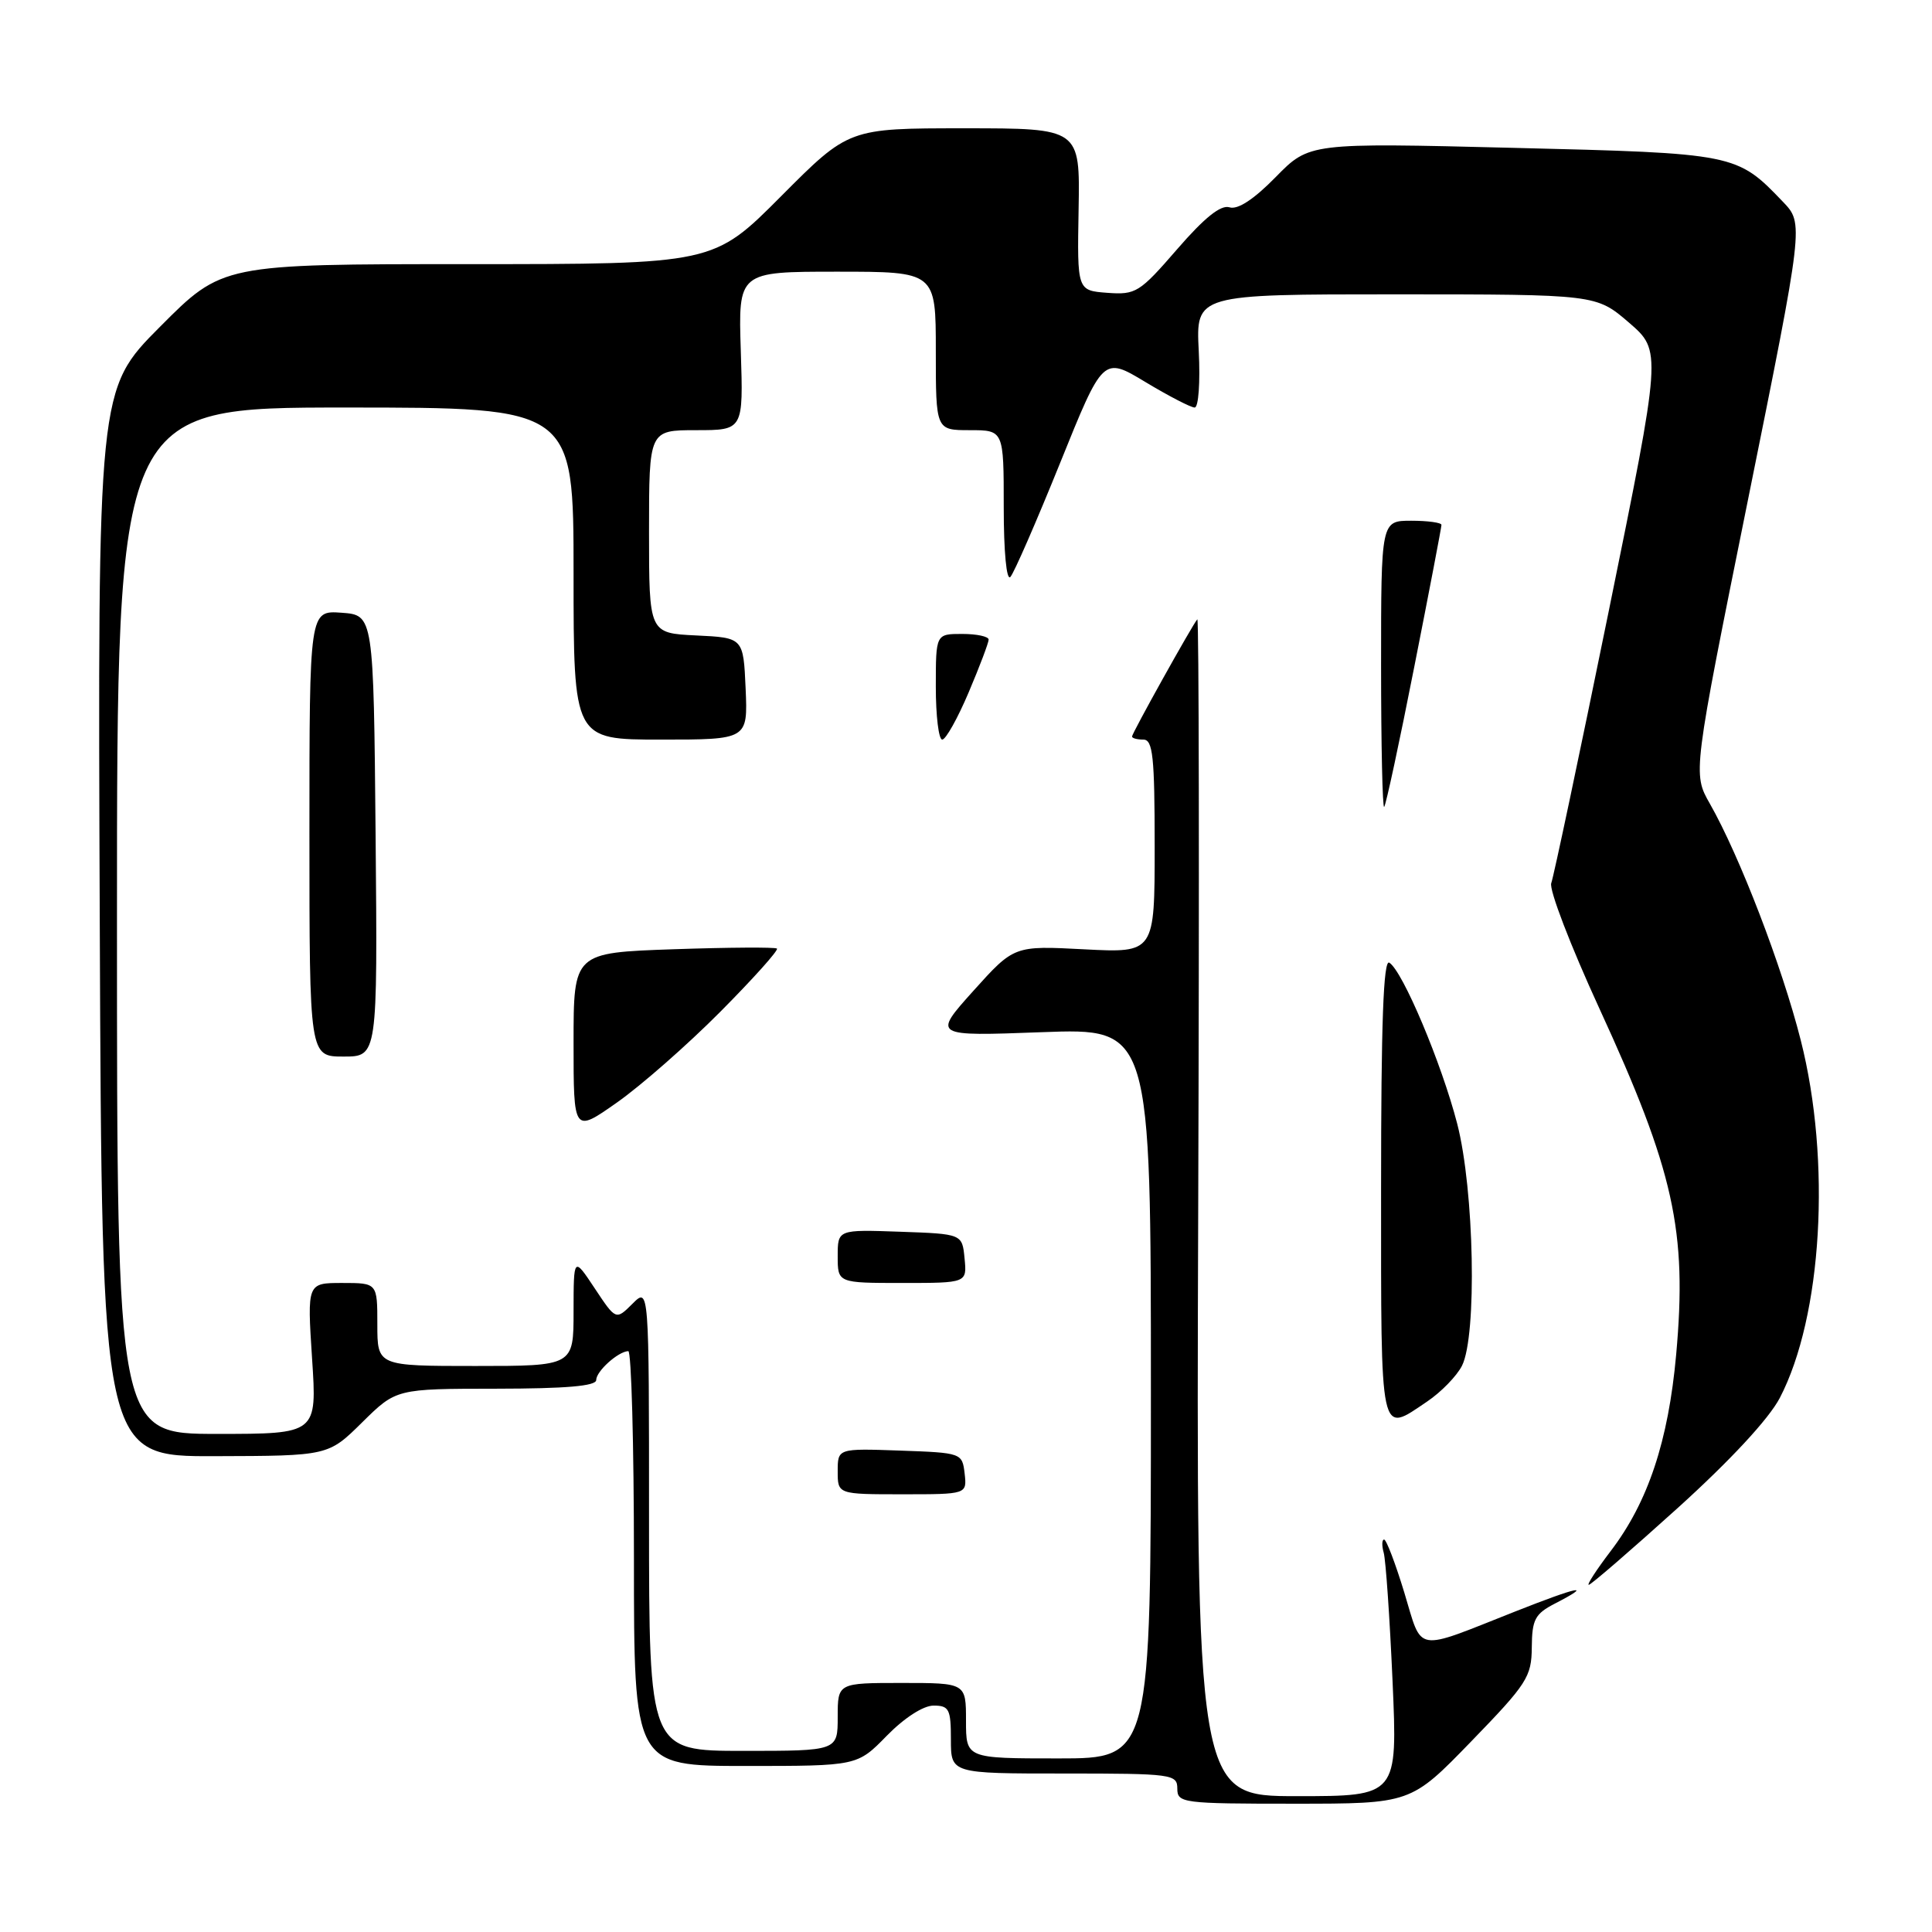 <?xml version="1.0" encoding="UTF-8" standalone="no"?>
<!DOCTYPE svg PUBLIC "-//W3C//DTD SVG 1.1//EN" "http://www.w3.org/Graphics/SVG/1.1/DTD/svg11.dtd" >
<svg xmlns="http://www.w3.org/2000/svg" xmlns:xlink="http://www.w3.org/1999/xlink" version="1.1" viewBox="0 0 256 256">
 <g >
 <path fill="currentColor"
d=" M 194.94 230.75 C 202.35 223.11 202.94 222.19 202.97 218.28 C 203.00 214.61 203.39 213.85 206.00 212.50 C 211.25 209.79 209.25 210.18 200.75 213.54 C 187.27 218.87 188.52 219.09 186.08 211.03 C 184.90 207.16 183.70 204.00 183.40 204.00 C 183.11 204.00 183.08 204.79 183.35 205.75 C 183.62 206.71 184.15 214.36 184.52 222.75 C 185.19 238.00 185.19 238.00 171.85 238.00 C 158.50 238.00 158.50 238.00 158.77 159.81 C 158.92 116.80 158.87 81.82 158.65 82.06 C 158.00 82.79 150.00 97.15 150.00 97.59 C 150.00 97.82 150.68 98.00 151.50 98.00 C 152.76 98.00 153.00 100.24 153.00 112.14 C 153.00 126.27 153.00 126.27 143.68 125.79 C 134.37 125.30 134.37 125.30 128.97 131.30 C 123.58 137.31 123.58 137.31 138.04 136.77 C 152.50 136.23 152.50 136.23 152.50 184.61 C 152.50 233.00 152.50 233.00 140.25 233.00 C 128.00 233.00 128.00 233.00 128.00 228.00 C 128.00 223.00 128.00 223.00 119.50 223.00 C 111.00 223.00 111.00 223.00 111.00 227.50 C 111.00 232.00 111.00 232.00 98.50 232.00 C 86.00 232.00 86.00 232.00 86.00 201.28 C 86.00 170.56 86.00 170.56 83.81 172.75 C 81.61 174.94 81.61 174.94 78.81 170.72 C 76.01 166.50 76.01 166.50 76.00 173.75 C 76.00 181.00 76.00 181.00 63.00 181.00 C 50.00 181.00 50.00 181.00 50.00 175.50 C 50.00 170.00 50.00 170.00 45.35 170.00 C 40.70 170.00 40.70 170.00 41.35 180.00 C 42.01 190.00 42.01 190.00 28.76 190.00 C 15.50 190.00 15.50 190.00 15.50 122.00 C 15.50 54.00 15.50 54.00 45.75 54.00 C 76.00 54.00 76.00 54.00 76.00 76.00 C 76.00 98.00 76.00 98.00 87.55 98.00 C 99.09 98.00 99.09 98.00 98.80 91.25 C 98.50 84.50 98.50 84.50 92.25 84.20 C 86.00 83.90 86.00 83.90 86.00 70.45 C 86.00 57.00 86.00 57.00 92.25 57.00 C 98.50 57.00 98.50 57.00 98.16 46.50 C 97.82 36.00 97.82 36.00 110.91 36.00 C 124.00 36.00 124.00 36.00 124.00 46.50 C 124.00 57.00 124.00 57.00 128.50 57.00 C 133.00 57.00 133.00 57.00 133.00 67.20 C 133.00 73.12 133.37 77.00 133.88 76.45 C 134.36 75.93 137.32 69.14 140.46 61.37 C 146.16 47.24 146.16 47.24 151.77 50.62 C 154.86 52.48 157.80 54.00 158.30 54.00 C 158.81 54.00 159.05 50.66 158.84 46.50 C 158.46 39.00 158.46 39.00 184.98 39.00 C 211.50 39.01 211.50 39.01 215.85 42.75 C 220.19 46.50 220.19 46.50 213.16 81.01 C 209.29 100.00 205.86 116.20 205.55 117.02 C 205.23 117.84 208.10 125.31 211.92 133.62 C 221.82 155.14 223.58 163.08 222.10 179.50 C 221.06 190.98 218.37 199.05 213.42 205.53 C 211.55 207.99 210.24 210.00 210.52 210.00 C 210.80 210.00 216.09 205.43 222.27 199.85 C 229.28 193.51 234.37 188.02 235.83 185.24 C 241.46 174.43 242.67 153.85 238.61 137.84 C 236.13 128.05 230.50 113.40 226.57 106.50 C 224.29 102.50 224.29 102.50 231.65 66.06 C 239.01 29.62 239.01 29.62 236.25 26.74 C 230.14 20.35 229.95 20.31 200.50 19.59 C 173.49 18.92 173.49 18.92 169.04 23.46 C 166.13 26.43 164.00 27.82 162.91 27.47 C 161.76 27.11 159.61 28.83 155.98 33.02 C 151.00 38.77 150.50 39.08 146.72 38.80 C 142.73 38.50 142.73 38.50 142.92 27.75 C 143.11 17.00 143.11 17.00 127.78 17.00 C 112.46 17.00 112.46 17.00 103.50 26.00 C 94.54 35.00 94.54 35.00 62.00 35.00 C 29.46 35.00 29.46 35.00 21.20 43.30 C 12.94 51.60 12.94 51.60 13.22 122.30 C 13.50 193.00 13.50 193.00 28.50 192.95 C 43.50 192.91 43.50 192.91 48.00 188.46 C 52.50 184.02 52.50 184.02 65.75 184.01 C 75.00 184.00 79.00 183.66 79.00 182.86 C 79.00 181.70 81.89 179.09 83.25 179.03 C 83.66 179.01 84.00 191.38 84.00 206.50 C 84.00 234.00 84.00 234.00 98.80 234.00 C 113.59 234.00 113.59 234.00 117.50 230.00 C 119.82 227.63 122.34 226.00 123.70 226.00 C 125.76 226.00 126.00 226.47 126.00 230.50 C 126.00 235.00 126.00 235.00 141.00 235.00 C 155.33 235.00 156.00 235.09 156.00 237.00 C 156.00 238.91 156.67 239.00 171.47 239.00 C 186.94 239.00 186.94 239.00 194.94 230.75 Z  M 127.82 195.25 C 127.50 192.53 127.42 192.50 119.25 192.21 C 111.00 191.92 111.00 191.92 111.00 194.96 C 111.00 198.00 111.00 198.00 119.57 198.00 C 128.13 198.00 128.13 198.00 127.82 195.25 Z  M 189.09 185.72 C 190.95 184.47 193.03 182.33 193.72 180.97 C 195.73 176.99 195.35 157.69 193.09 148.91 C 191.02 140.90 185.86 128.65 184.09 127.56 C 183.31 127.07 183.00 135.56 183.00 157.44 C 183.00 191.05 182.77 189.98 189.09 185.72 Z  M 127.81 166.75 C 127.50 163.50 127.50 163.50 119.25 163.21 C 111.00 162.92 111.00 162.92 111.00 166.46 C 111.00 170.00 111.00 170.00 119.56 170.00 C 128.13 170.00 128.13 170.00 127.81 166.75 Z  M 95.45 134.06 C 99.82 129.66 103.19 125.90 102.95 125.69 C 102.70 125.49 96.54 125.53 89.25 125.78 C 76.00 126.24 76.00 126.24 76.00 138.18 C 76.00 150.13 76.00 150.13 81.75 146.09 C 84.91 143.87 91.08 138.46 95.45 134.06 Z  M 49.77 110.75 C 49.50 81.50 49.50 81.50 45.25 81.19 C 41.00 80.89 41.00 80.89 41.00 110.44 C 41.00 140.00 41.00 140.00 45.52 140.00 C 50.03 140.00 50.03 140.00 49.77 110.75 Z  M 187.41 88.30 C 189.39 78.29 191.00 69.86 191.00 69.55 C 191.00 69.25 189.20 69.00 187.00 69.00 C 183.00 69.00 183.00 69.00 183.00 88.17 C 183.00 98.71 183.19 107.15 183.41 106.92 C 183.64 106.69 185.44 98.31 187.41 88.30 Z  M 128.35 91.75 C 129.81 88.31 131.00 85.16 131.00 84.75 C 131.00 84.34 129.43 84.00 127.50 84.00 C 124.00 84.00 124.00 84.00 124.00 91.00 C 124.00 94.85 124.38 98.00 124.85 98.00 C 125.32 98.00 126.89 95.19 128.35 91.75 Z "/>
</g>
</svg>